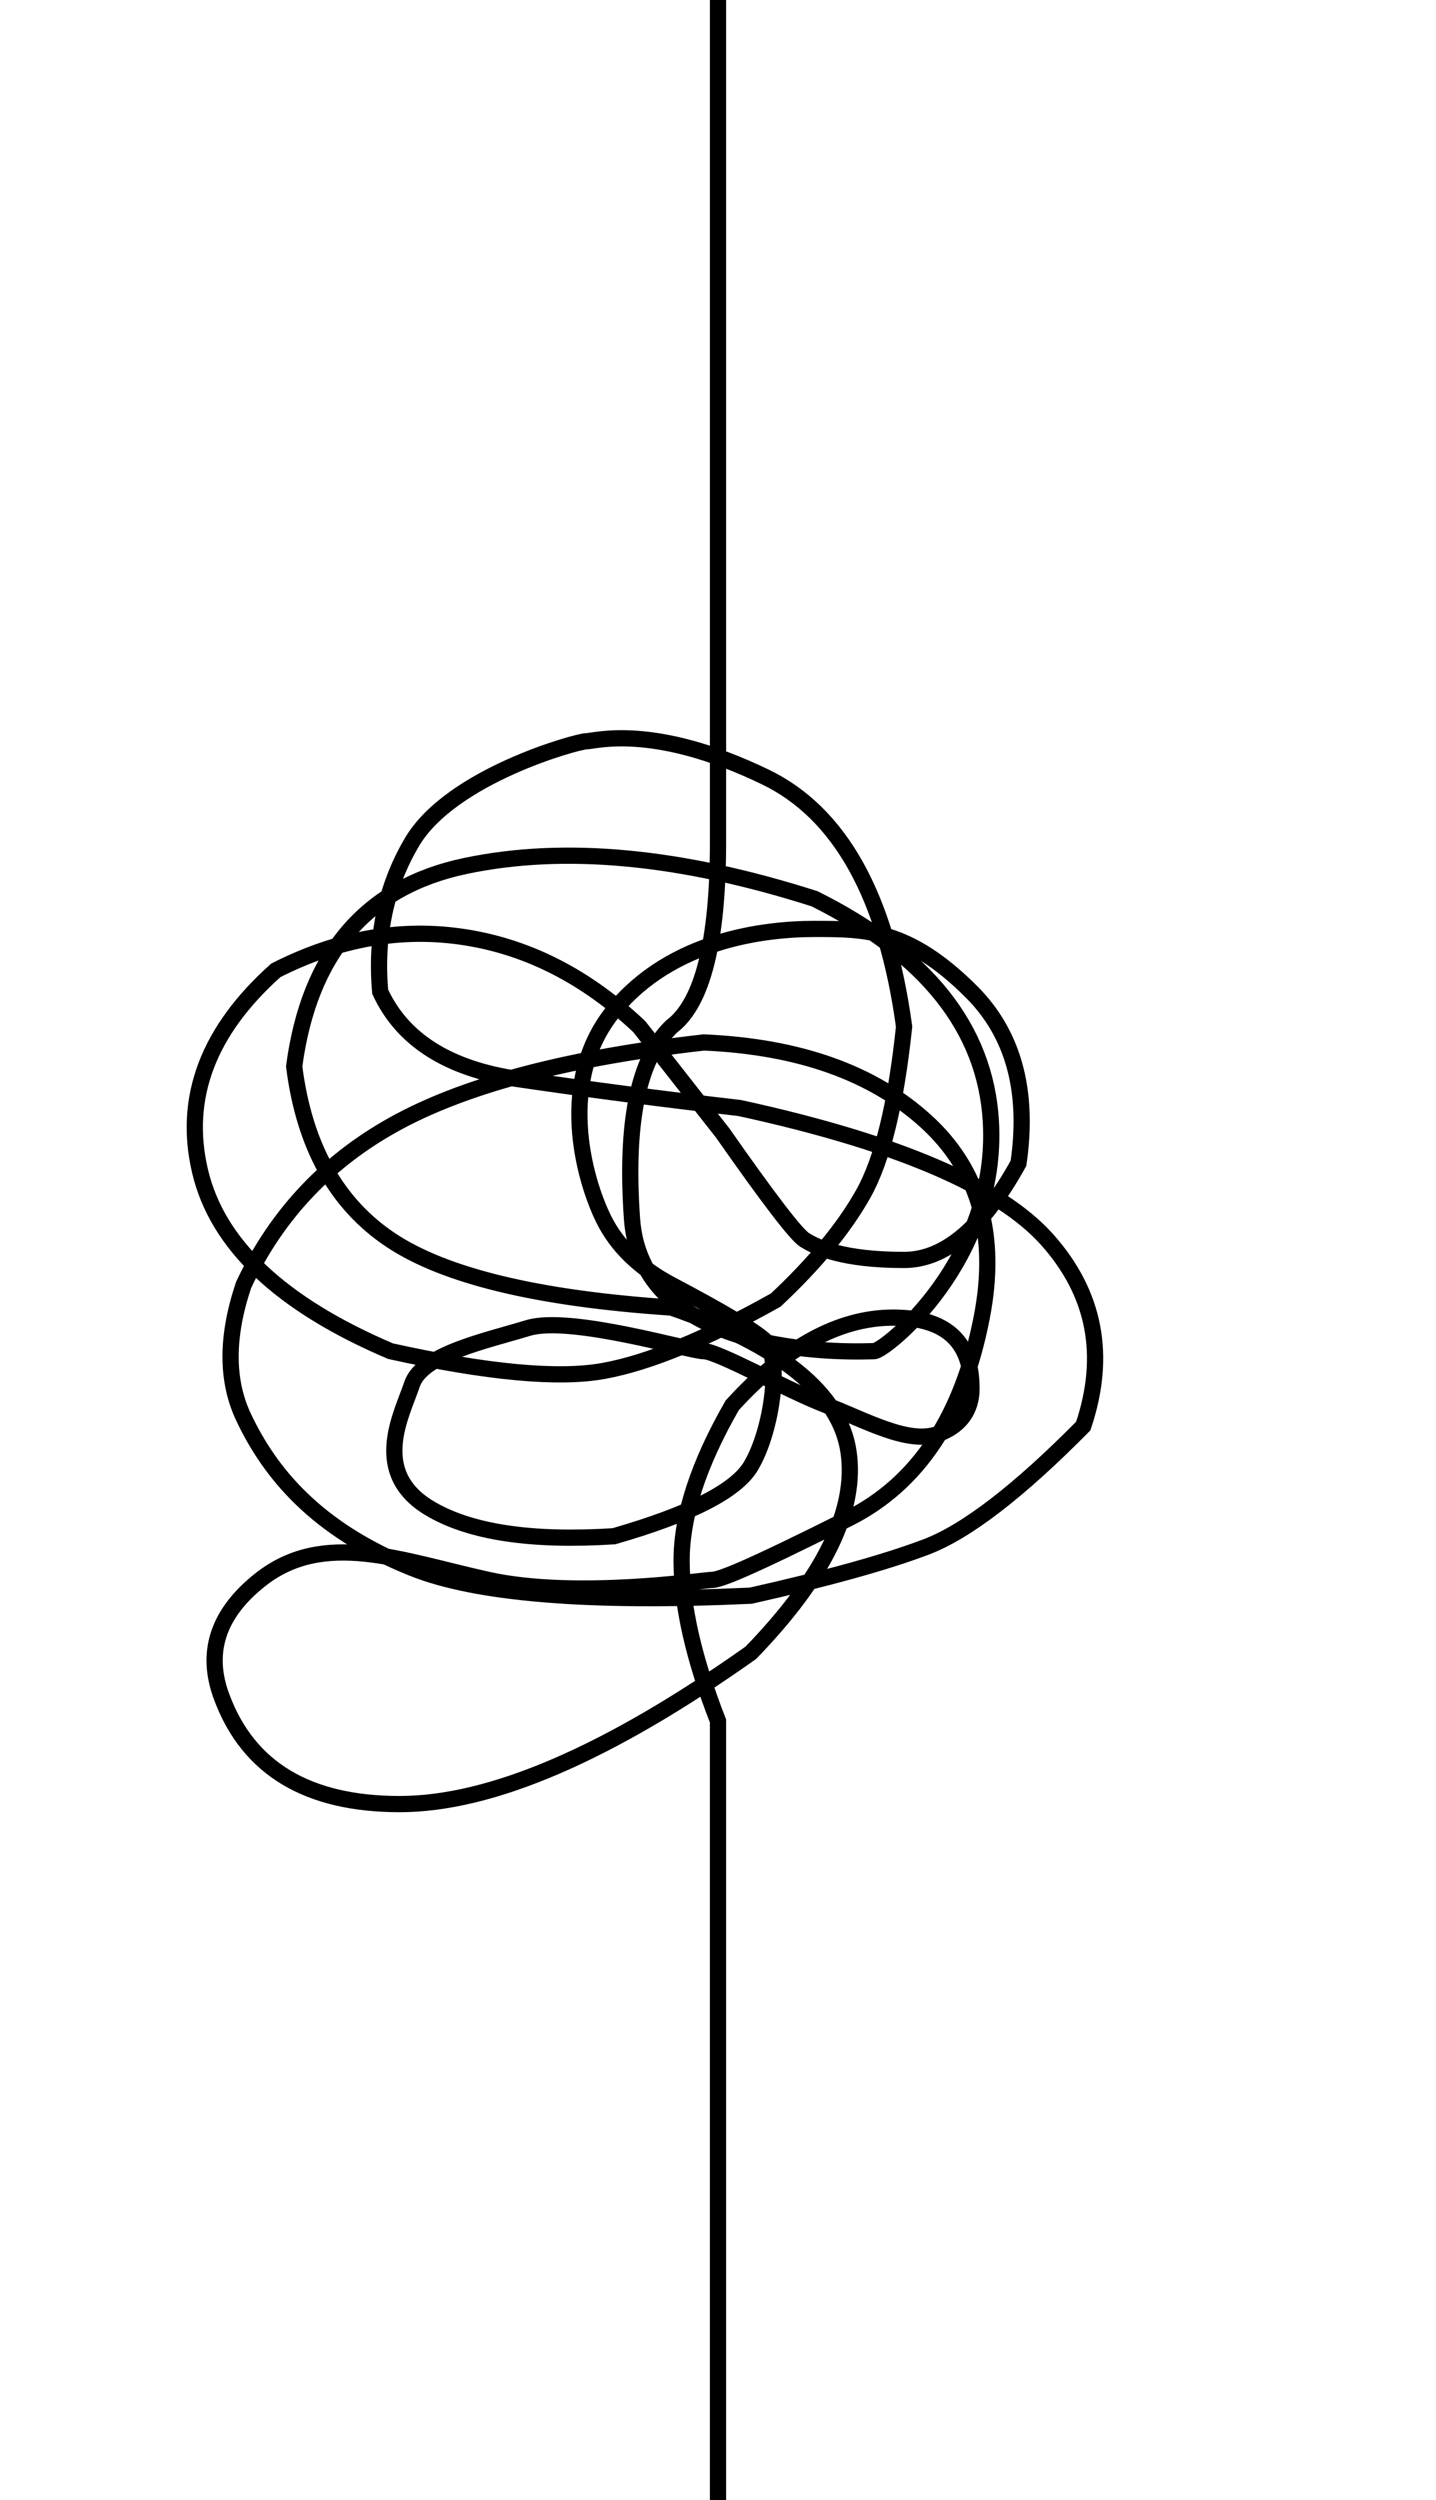 <svg height="616" viewBox="0 0 354 616" width="354" xmlns="http://www.w3.org/2000/svg"><path d="m177 616v-191.973c-5.982-15.305-8.972-28.48-8.972-39.525s4.162-23.799 12.487-38.261c13.116-14.402 26.343-21.602 39.678-21.602s19.759 6.205 19.269 18.615c-.461 4.831-3.158 8.168-8.091 10.013-7.399 2.767-17.968-3.342-27.613-7.025s-26.83-13.333-30.258-13.333-32.856-8.889-43.322-5.708c-10.466 3.181-26.126 6.454-28.604 13.869-2.478 7.415-10.439 21.706 4.36 30.551 9.866 5.896 25.003 8.192 45.411 6.887 18.861-5.432 30.108-11.184 33.741-17.256 5.45-9.108 7.515-27.194 3.58-30.877-2.623-2.455-10.336-7.059-23.137-13.811-7.861-4.15-13.434-9.55-16.718-16.199-4.927-9.973-11.651-34.095 2.534-51.407 14.184-17.313 36.84-20.082 49.468-20.082s23.129-.024 38.65 15.47c10.347 10.33 14.217 24.419 11.611 42.266-8.768 15.88-18.167 23.819-28.198 23.819-15.047 0-21.403-2.999-24.515-4.93-2.075-1.287-8.813-10.074-20.215-26.36l-20.553-26.199c-12.976-12.219-27.27-19.555-42.882-22.007-15.613-2.452-31.184.262-46.713 8.142-16.703 14.916-22.932 31.403-18.689 49.461s19.9 32.848 46.97 44.37c23.877 5.273 41.388 6.894 52.534 4.865 11.146-2.03 25.282-7.847 42.41-17.452 9.668-9.044 16.858-17.757 21.57-26.14s8.073-22.129 10.084-41.239c-4.39-32.123-15.793-52.624-34.208-61.503-27.623-13.318-41.958-8.801-44.14-8.801-2.182 0-33.296 8.497-42.953 24.812-6.438 10.877-9.055 23.175-7.852 36.895 5.46 11.816 16.744 18.984 33.852 21.505 17.109 2.52 35.369 4.904 54.782 7.15 38.828 8.464 64.111 19.298 75.851 32.501 11.739 13.203 14.684 28.489 8.834 45.858-15.916 16.107-28.84 26.04-38.773 29.8s-24.327 7.757-43.182 11.992c-39.824 1.826-67.662-.451-83.512-6.832-23.776-9.571-35.065-23.509-41.511-37.096-4.297-9.057-4.297-19.944 0-32.66 8.292-17.617 21.105-31.049 38.438-40.296 17.333-9.247 42.333-15.721 74.999-19.423 23.377 1.006 41.633 7.481 54.767 19.423s17.714 28.066 13.738 48.371c-4.748 24.406-15.693 40.904-32.836 49.492-25.715 12.882-31.806 15.139-33.737 15.139s-33.4 4.767-55.04 0c-21.64-4.767-40.545-12.479-56.286 0-10.494 8.319-13.616 18.012-9.364 29.077 6.572 17.436 21.159 26.154 43.76 26.154 22.601 0 51.462-12.426 86.585-37.278 18.165-18.738 26.193-35.257 24.083-49.557-2.11-14.3-16.657-26.135-43.64-35.504-32.801-2.179-55.885-7.732-69.252-16.661-13.367-8.928-21.287-23.181-23.76-42.757 3.704-27.774 17.768-44.235 42.192-49.381 24.424-5.146 53.125-2.451 86.103 8.086 27.624 13.77 42.107 32.043 43.45 54.818 2.014 34.164-26.122 56.64-28.797 56.64-2.675 0-57.118 3.052-59.662-32.543-1.696-23.731 1.546-39.538 9.726-47.422 7.647-5.738 11.471-20.902 11.471-45.492s0-93.739 0-207.449" fill="none" stroke="#000" stroke-width="4"/></svg>
